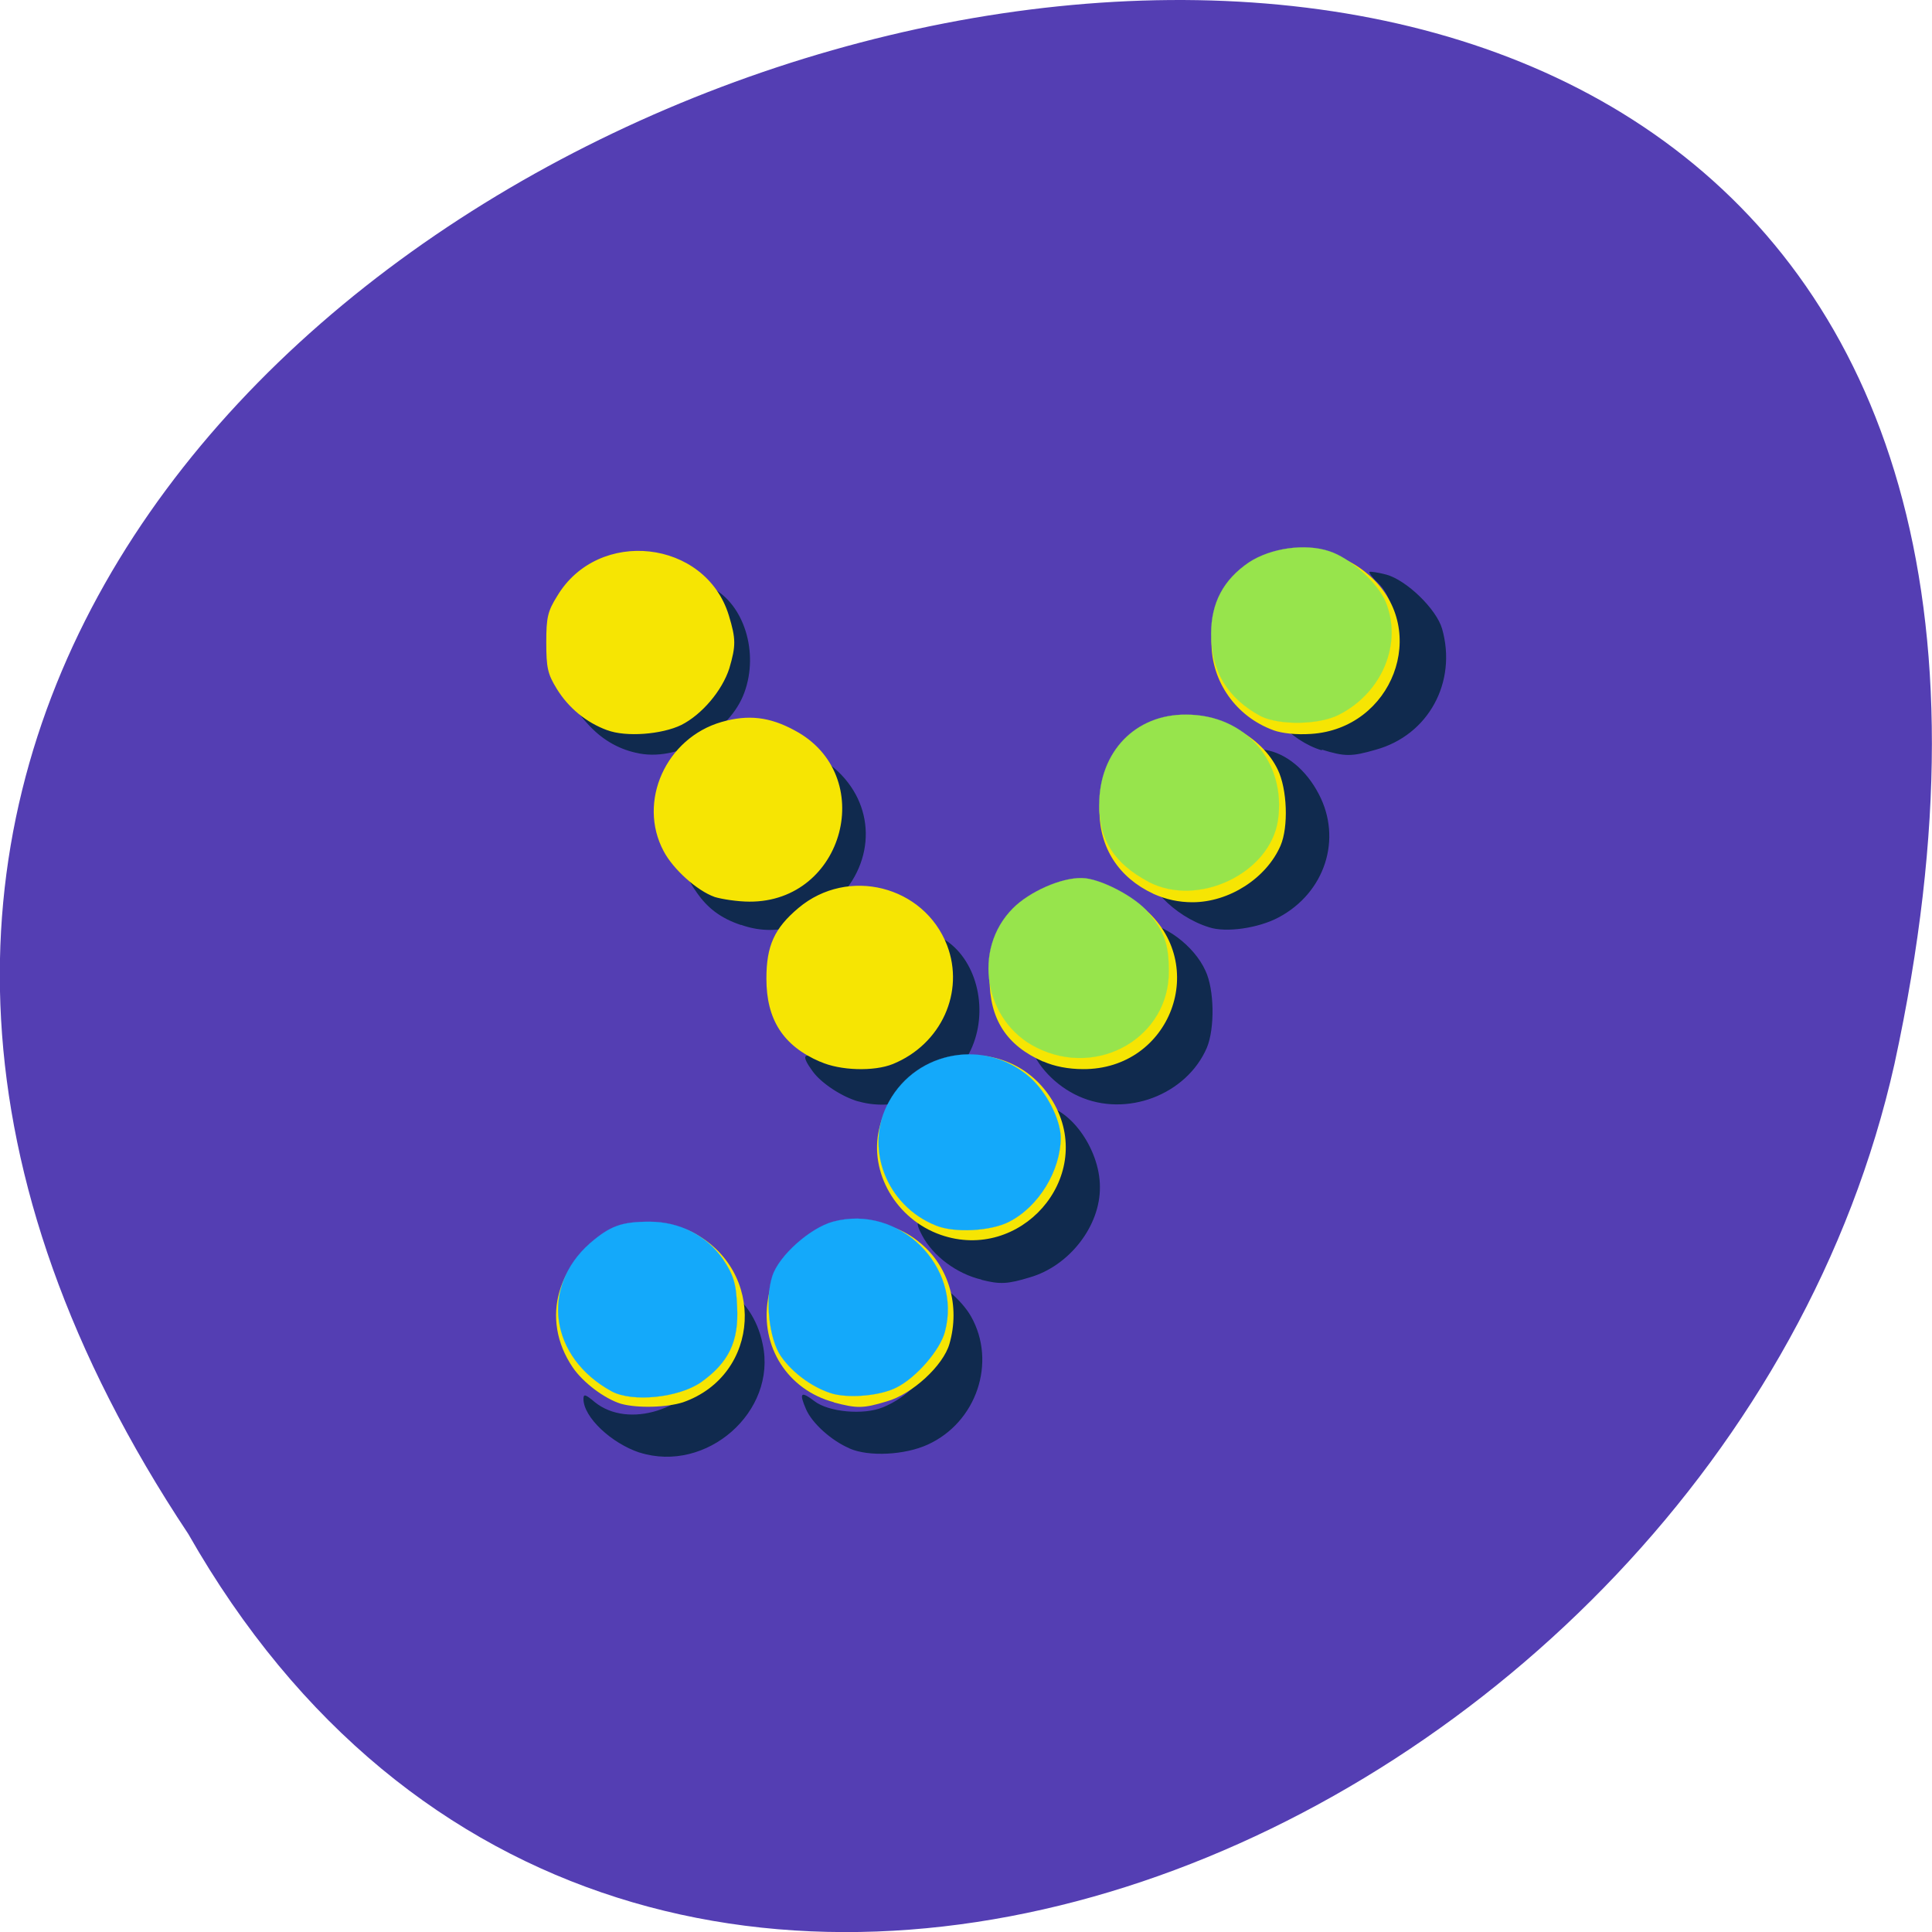 <svg xmlns="http://www.w3.org/2000/svg" viewBox="0 0 16 16"><path d="m 1.559 12.703 c -7.996 -12.03 17.508 -19.438 14.13 -3.891 c -1.441 6.43 -10.465 10.328 -14.13 3.891" fill="#543eb3"/><path d="m 5.297 12.03 c -0.234 -0.078 -0.465 -0.293 -0.465 -0.445 c 0 -0.043 0.016 -0.039 0.094 0.027 c 0.277 0.223 0.777 0.066 0.973 -0.305 c 0.105 -0.195 0.098 -0.453 -0.016 -0.602 c -0.102 -0.125 -0.066 -0.141 0.109 -0.043 c 0.164 0.09 0.281 0.258 0.324 0.469 c 0.121 0.559 -0.465 1.074 -1.02 0.898 m 1.738 -0.035 c -0.148 -0.063 -0.309 -0.207 -0.359 -0.324 c -0.059 -0.137 -0.043 -0.152 0.07 -0.066 c 0.117 0.09 0.406 0.117 0.566 0.051 c 0.41 -0.168 0.594 -0.641 0.375 -0.961 c -0.094 -0.133 -0.094 -0.137 -0.02 -0.113 c 0.121 0.035 0.297 0.184 0.375 0.32 c 0.215 0.379 0.047 0.879 -0.359 1.063 c -0.188 0.086 -0.488 0.102 -0.648 0.031 m 1.094 -1.398 c -0.203 -0.047 -0.402 -0.195 -0.492 -0.367 c -0.063 -0.117 -0.043 -0.141 0.055 -0.07 c 0.262 0.188 0.637 0.121 0.883 -0.16 c 0.223 -0.254 0.242 -0.574 0.047 -0.777 c -0.059 -0.063 -0.063 -0.07 -0.012 -0.07 c 0.238 0 0.5 0.355 0.5 0.676 c 0.004 0.324 -0.254 0.656 -0.582 0.75 c -0.18 0.055 -0.246 0.059 -0.398 0.02 m -1.02 -1.477 c -0.137 -0.039 -0.309 -0.152 -0.379 -0.25 c -0.098 -0.133 -0.078 -0.164 0.055 -0.094 c 0.227 0.117 0.504 0.063 0.742 -0.141 c 0.078 -0.066 0.172 -0.184 0.203 -0.254 c 0.082 -0.172 0.082 -0.441 0 -0.574 c -0.078 -0.121 -0.055 -0.125 0.105 -0.02 c 0.262 0.176 0.355 0.59 0.203 0.91 c -0.16 0.336 -0.578 0.523 -0.93 0.422 m 1.824 -0.043 c -0.191 -0.086 -0.352 -0.258 -0.398 -0.418 c -0.02 -0.063 -0.027 -0.125 -0.016 -0.133 c 0.008 -0.008 0.059 0.027 0.109 0.074 c 0.133 0.125 0.41 0.148 0.598 0.055 c 0.41 -0.207 0.531 -0.715 0.227 -0.953 l -0.066 -0.055 l 0.07 -0.004 c 0.18 0 0.434 0.188 0.527 0.395 c 0.074 0.156 0.078 0.477 0.012 0.637 c -0.168 0.391 -0.668 0.582 -1.063 0.402 m -2.797 -1.418 c -0.164 -0.055 -0.273 -0.137 -0.363 -0.266 c -0.098 -0.137 -0.094 -0.176 0.012 -0.098 c 0.211 0.16 0.586 0.098 0.828 -0.141 c 0.234 -0.227 0.305 -0.52 0.184 -0.75 c -0.039 -0.07 -0.066 -0.129 -0.066 -0.133 c 0 -0.035 0.078 0.008 0.18 0.09 c 0.34 0.293 0.348 0.77 0.016 1.094 c -0.23 0.227 -0.516 0.301 -0.789 0.203 m 3.875 0.02 c -0.289 -0.09 -0.547 -0.359 -0.547 -0.57 c 0 -0.059 0.008 -0.059 0.098 0.031 c 0.168 0.16 0.484 0.172 0.703 0.023 c 0.316 -0.219 0.402 -0.641 0.176 -0.875 l -0.09 -0.098 l 0.125 0.02 c 0.172 0.027 0.34 0.164 0.445 0.367 c 0.195 0.371 0.051 0.816 -0.332 1.02 c -0.168 0.09 -0.438 0.129 -0.578 0.082 m -4.746 -1.445 c -0.156 -0.035 -0.289 -0.117 -0.398 -0.238 c -0.141 -0.152 -0.137 -0.215 0.008 -0.129 c 0.191 0.121 0.516 0.074 0.738 -0.105 c 0.258 -0.211 0.359 -0.609 0.215 -0.84 c -0.07 -0.117 -0.066 -0.121 0.066 -0.055 c 0.266 0.137 0.391 0.535 0.27 0.867 c -0.121 0.336 -0.563 0.582 -0.898 0.5 m 5.68 -0.02 c -0.262 -0.078 -0.512 -0.352 -0.512 -0.563 c -0.004 -0.055 0.008 -0.051 0.086 0.023 c 0.234 0.219 0.551 0.191 0.824 -0.063 c 0.23 -0.223 0.262 -0.59 0.066 -0.785 c -0.047 -0.043 -0.074 -0.082 -0.07 -0.09 c 0.008 -0.004 0.07 0.004 0.141 0.023 c 0.168 0.047 0.414 0.285 0.461 0.449 c 0.125 0.441 -0.113 0.879 -0.547 1 c -0.203 0.059 -0.258 0.059 -0.449 0" fill="#012537" fill-opacity="0.812"/><path d="m 5.141 11.625 c -0.137 -0.043 -0.313 -0.176 -0.398 -0.301 c -0.273 -0.402 -0.129 -0.895 0.328 -1.137 c 0.148 -0.078 0.492 -0.07 0.66 0.016 c 0.617 0.316 0.57 1.184 -0.074 1.41 c -0.133 0.043 -0.379 0.051 -0.516 0.012 m 1.766 -0.012 c -0.383 -0.102 -0.613 -0.461 -0.547 -0.855 c 0.031 -0.191 0.086 -0.293 0.234 -0.434 c 0.148 -0.141 0.305 -0.203 0.504 -0.203 c 0.223 0 0.379 0.051 0.527 0.176 c 0.234 0.195 0.328 0.52 0.238 0.832 c -0.051 0.18 -0.309 0.418 -0.52 0.477 c -0.195 0.059 -0.246 0.059 -0.438 0.008 m 0.887 -1.387 c -0.371 -0.129 -0.594 -0.516 -0.512 -0.875 c 0.164 -0.711 1.113 -0.84 1.457 -0.199 c 0.324 0.609 -0.289 1.301 -0.945 1.074 m -1 -1.434 c -0.309 -0.133 -0.445 -0.352 -0.445 -0.688 c 0 -0.273 0.066 -0.418 0.266 -0.586 c 0.41 -0.344 1.039 -0.184 1.23 0.309 c 0.148 0.387 -0.047 0.82 -0.449 0.984 c -0.156 0.063 -0.438 0.055 -0.602 -0.02 m 1.848 0 c -0.305 -0.133 -0.445 -0.352 -0.445 -0.688 c 0 -0.27 0.07 -0.418 0.266 -0.586 c 0.125 -0.105 0.363 -0.199 0.504 -0.199 c 0.141 0 0.379 0.094 0.504 0.199 c 0.555 0.465 0.227 1.34 -0.5 1.336 c -0.121 0 -0.238 -0.023 -0.328 -0.063 m -2.723 -1.363 c -0.145 -0.051 -0.344 -0.23 -0.422 -0.379 c -0.219 -0.41 0.02 -0.938 0.48 -1.07 c 0.219 -0.063 0.398 -0.043 0.605 0.07 c 0.691 0.367 0.414 1.422 -0.375 1.418 c -0.094 0 -0.227 -0.02 -0.289 -0.039 m 3.633 -0.027 c -0.285 -0.133 -0.445 -0.379 -0.445 -0.691 c 0 -0.402 0.277 -0.707 0.684 -0.762 c 0.305 -0.039 0.66 0.148 0.793 0.426 c 0.078 0.16 0.09 0.473 0.023 0.629 c -0.117 0.27 -0.426 0.469 -0.73 0.469 c -0.113 0 -0.219 -0.023 -0.324 -0.07 m -4.523 -1.355 c -0.172 -0.063 -0.32 -0.184 -0.418 -0.344 c -0.074 -0.121 -0.086 -0.172 -0.086 -0.383 c 0 -0.207 0.012 -0.258 0.09 -0.383 c 0.34 -0.57 1.23 -0.469 1.422 0.16 c 0.059 0.195 0.059 0.25 0.004 0.438 c -0.059 0.184 -0.227 0.383 -0.398 0.469 c -0.16 0.078 -0.457 0.102 -0.613 0.043 m 5.516 0 c -0.309 -0.113 -0.512 -0.402 -0.512 -0.723 c 0 -0.684 0.809 -1.016 1.32 -0.547 c 0.488 0.445 0.18 1.258 -0.496 1.301 c -0.121 0.008 -0.238 -0.004 -0.313 -0.031" fill="#f6e503"/><g stroke-width="0.021" transform="matrix(0.058 0 0 0.058 0.487 0.018)"><g fill="#97e44c" stroke="#97e44c"><path d="m 171.59 101.93 c -4.7 -2.548 -7.05 -6.369 -7.05 -11.733 c 0 -4.425 1.746 -7.71 5.372 -10.191 c 3.156 -2.078 8.06 -2.749 11.482 -1.609 c 2.954 0.939 6.916 4.492 8.06 7.241 c 2.417 5.9 -0.47 12.94 -6.648 16.09 c -2.82 1.475 -8.595 1.542 -11.214 0.201"/><path d="m 155.61 125.6 c -4.902 -2.615 -7.05 -5.967 -7.05 -10.995 c 0 -7.576 5.17 -12.94 12.422 -12.873 c 8.461 0 14.302 6.771 13.09 15.09 c -1.142 7.576 -11.415 12.47 -18.466 8.783"/><path d="m 139.62 149.27 c -7.453 -3.687 -9.266 -14.01 -3.357 -19.912 c 2.35 -2.347 6.849 -4.358 9.804 -4.291 c 2.484 0 7.588 2.615 9.468 4.894 c 2.283 2.682 2.954 4.559 2.954 8.314 c 0.134 9.453 -10.07 15.42 -18.868 10.995"/></g><g fill="#14a9fa" stroke="#14a9fa"><path d="m 125.26 174.68 c -7.118 -2.816 -10.341 -11.196 -6.715 -17.7 c 4.03 -7.308 13.765 -8.984 20.08 -3.486 c 2.417 2.145 4.365 5.967 4.432 8.582 c 0 4.76 -3.156 9.923 -7.386 12.07 c -2.619 1.341 -7.789 1.609 -10.408 0.536"/><path d="m 110.68 198.74 c -2.753 -0.737 -5.842 -2.883 -7.588 -5.431 c -1.679 -2.481 -2.283 -8.112 -1.209 -11.398 c 0.94 -2.95 5.439 -6.906 8.662 -7.777 c 9.401 -2.548 18.466 6.369 15.981 15.688 c -0.671 2.615 -4.096 6.57 -6.916 7.978 c -2.216 1.14 -6.379 1.542 -8.931 0.939"/><path d="m 78.924 198.34 c -8.796 -4.827 -10.206 -14.817 -3.089 -21.12 c 2.887 -2.481 4.499 -3.084 8.528 -3.084 c 4.23 0 8.125 1.944 10.475 5.364 c 1.477 2.212 1.88 3.419 2.01 6.771 c 0.269 4.961 -1.209 7.978 -5.17 10.794 c -3.223 2.212 -9.804 2.883 -12.758 1.274"/></g></g></svg>